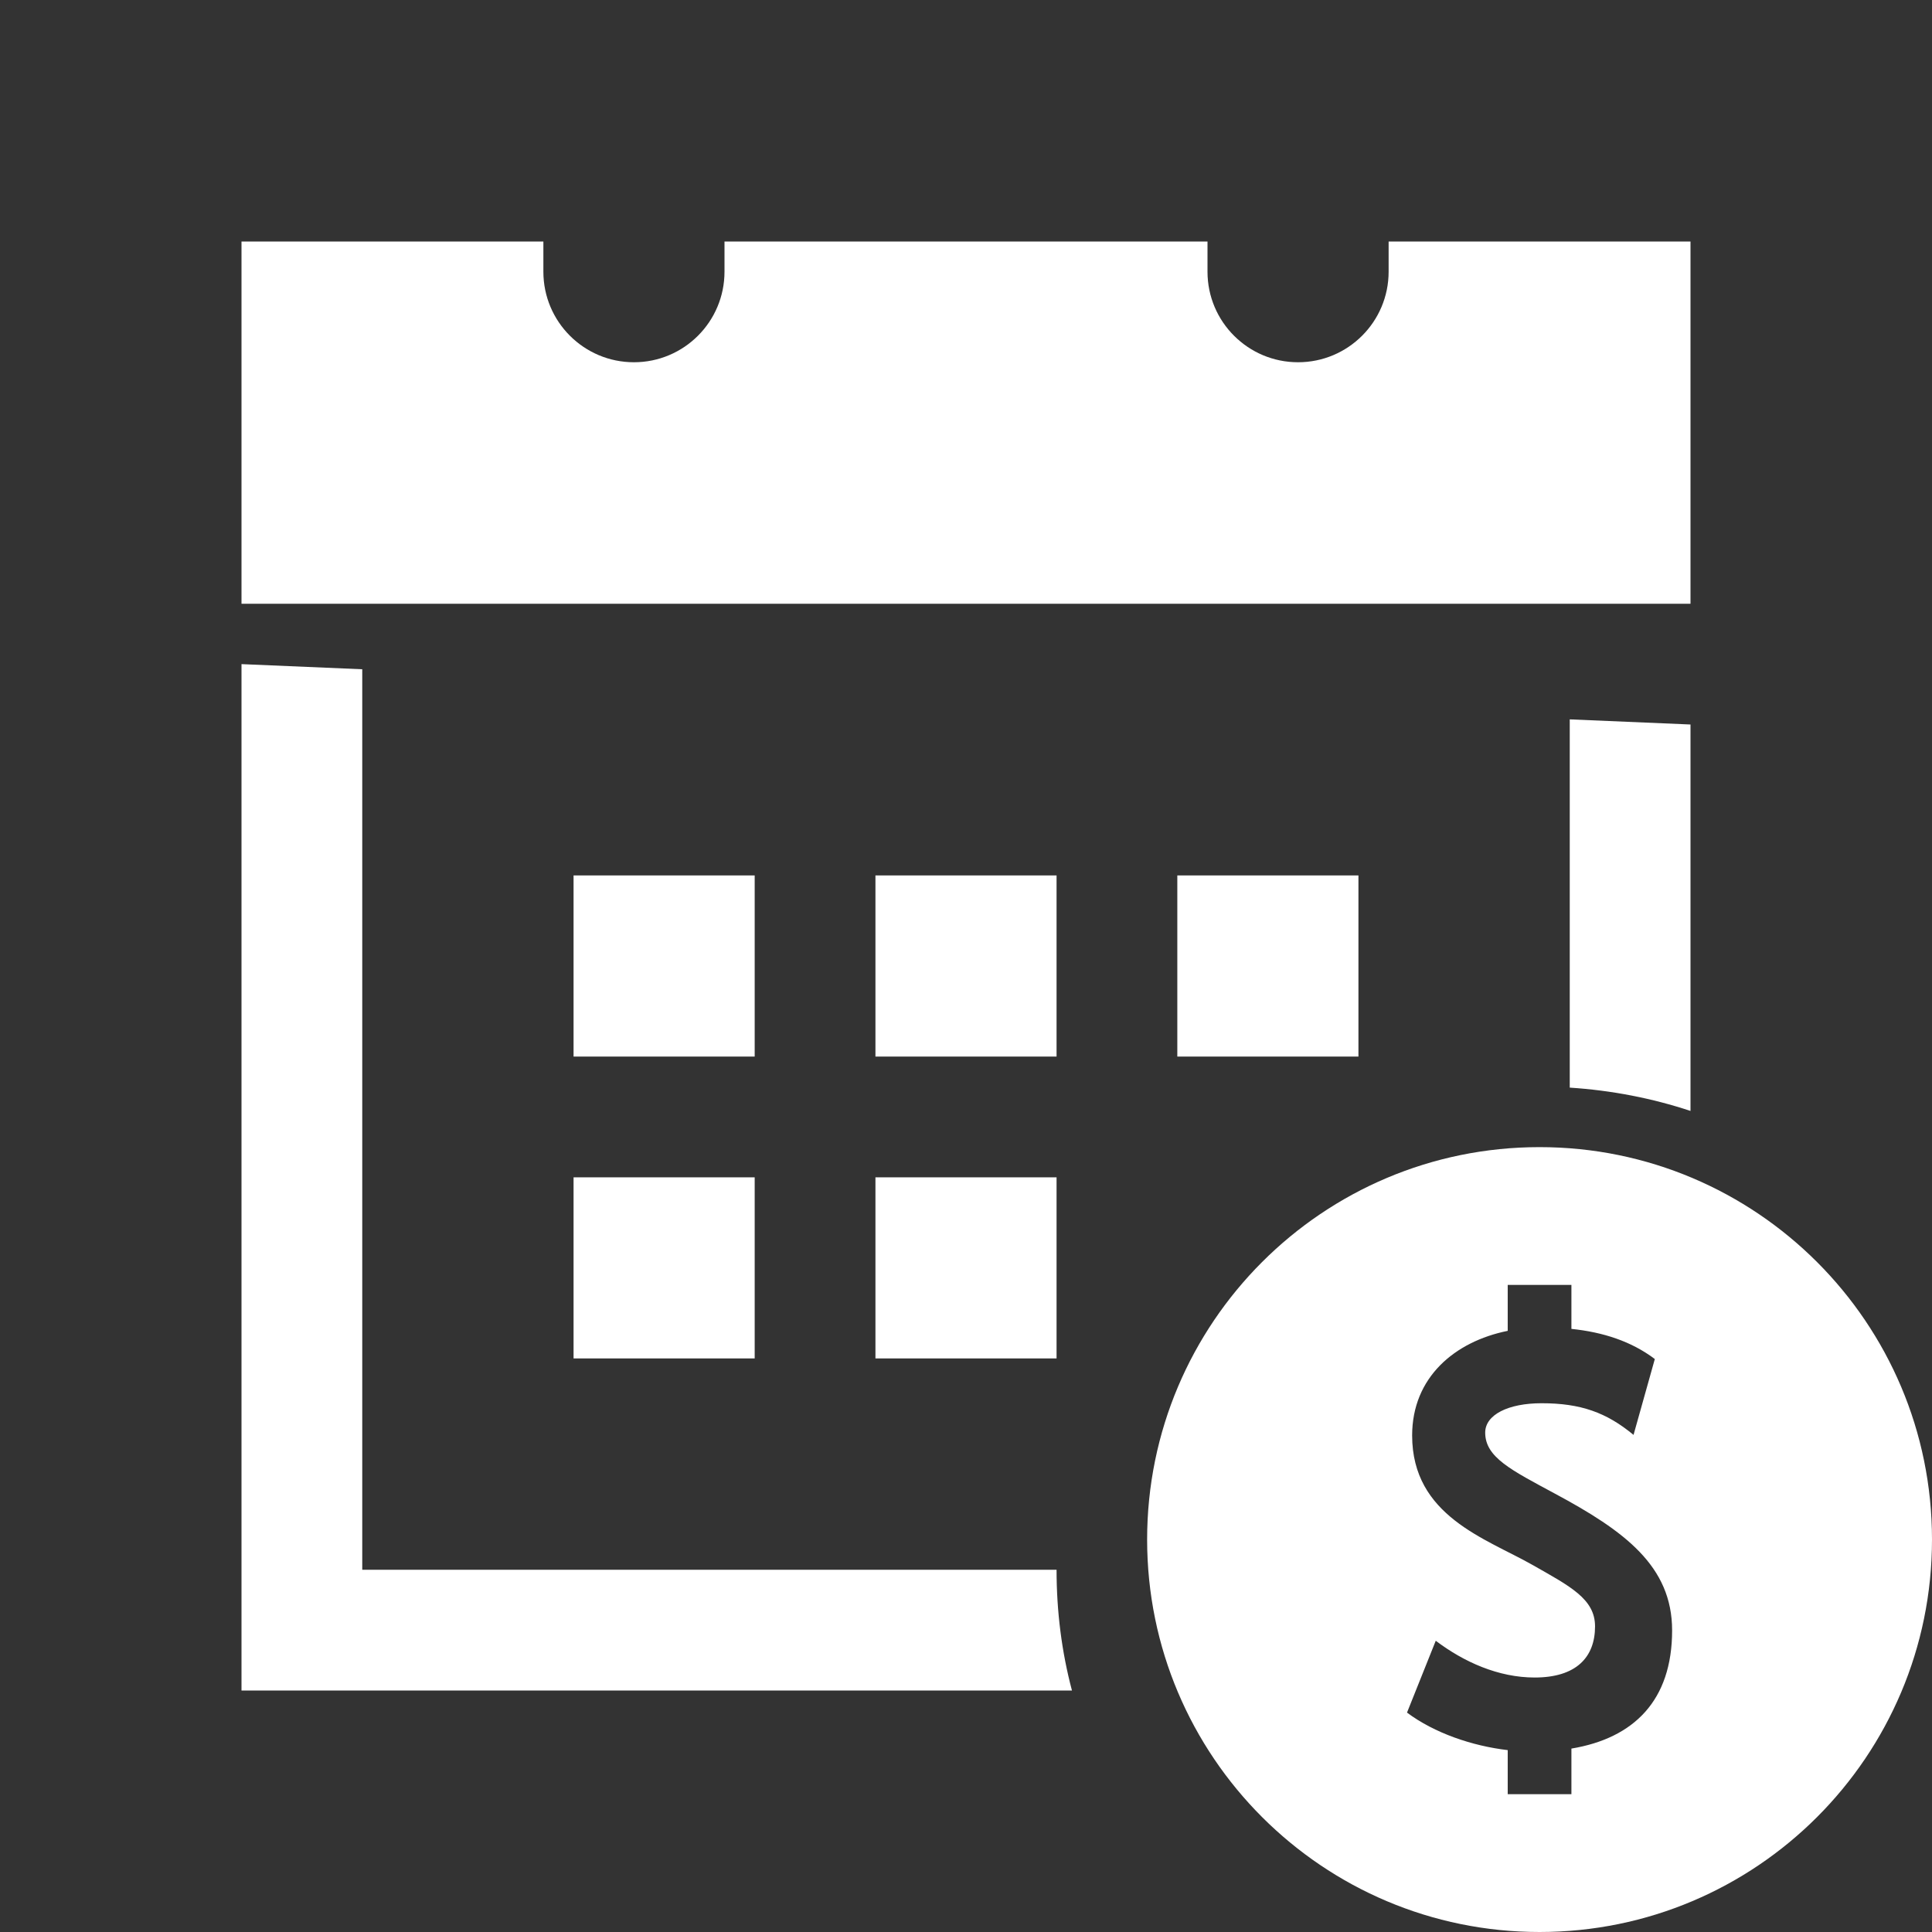 <?xml version="1.0" encoding="utf-8"?>
<svg xmlns="http://www.w3.org/2000/svg" viewBox="0 0 64 64">
    <rect x="0" y="0" width="64" height="64" fill="#333333" stroke="none"/>
    <path style="fill: #fff" d="M 8 8 L 8 20 L 56 20 L 56 8 L 46 8 L 46 9 C 46 10.657 44.657 12 43 12 C 41.343 12 40 10.657 40 9 L 40 8 L 24 8 L 24 9 C 24 10.657 22.657 12 21 12 C 19.343 12 18 10.657 18 9 L 18 8 L 8 8 z M 8 22 L 8 56 L 35.51 56 C 35.17 54.72 35 53.38 35 52 L 12 52 L 12 22.17 L 8 22 z M 52 23.83 L 52 36.029 C 53.39 36.119 54.73 36.381 56 36.801 L 56 24 L 52 23.83 z M 19 29 L 19 35 L 25 35 L 25 29 L 19 29 z M 29 29 L 29 35 L 35 35 L 35 29 L 29 29 z M 39 29 L 39 35 L 45 35 L 45 29 L 39 29 z M 51 38 C 43.82 38 38 43.82 38 51 C 38 58.18 43.82 64 51 64 C 58.18 64 64 58.18 64 51 C 64 43.82 58.18 38 51 38 z M 19 39 L 19 45 L 25 45 L 25 39 L 19 39 z M 29 39 L 29 45 L 35 45 L 35 39 L 29 39 z M 49.945 42.564 L 52.055 42.564 L 52.055 44.021 C 53.106 44.13 54.041 44.433 54.818 45.02 L 54.113 47.533 C 53.217 46.79 52.361 46.484 51.066 46.484 C 49.961 46.484 49.199 46.866 49.199 47.457 C 49.199 48.275 50.058 48.696 51.506 49.477 C 53.811 50.714 55.391 51.876 55.391 54.01 C 55.391 56.325 54.131 57.578 52.055 57.924 L 52.055 59.434 L 49.945 59.434 L 49.945 57.975 C 48.765 57.836 47.519 57.411 46.609 56.732 L 47.561 54.352 C 48.494 55.057 49.637 55.57 50.838 55.57 C 52.209 55.57 52.838 54.904 52.838 53.875 C 52.838 52.962 52 52.542 50.762 51.838 C 49.219 50.962 46.779 50.218 46.779 47.551 C 46.779 45.629 48.187 44.441 49.945 44.086 L 49.945 42.564 z"></path>
</svg>